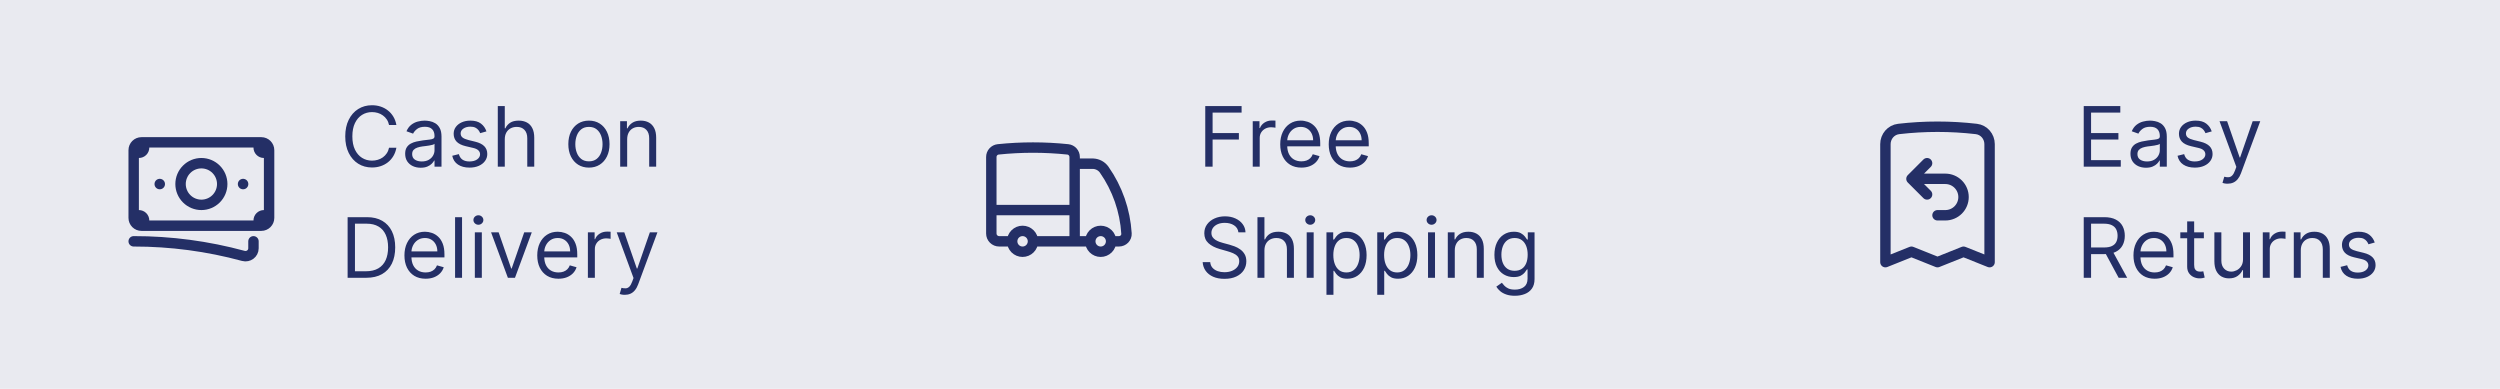 <svg class="w-full h-[10%]" width="360" height="56" viewBox="0 0 360 56" fill="none" xmlns="http://www.w3.org/2000/svg">
    <rect width="360" height="56" fill="#E9EAF0"></rect>
    <path d="M19.25 34.75C24.586 34.746 29.898 35.452 35.047 36.851C35.774 37.049 36.5 36.509 36.5 35.755V34.75M20.75 20.5V21.25C20.75 21.449 20.671 21.64 20.53 21.78C20.39 21.921 20.199 22 20 22H19.25M19.25 22V21.625C19.25 21.004 19.754 20.5 20.375 20.5H37.25M19.25 22V31M37.25 20.5V21.25C37.25 21.664 37.586 22 38 22H38.75M37.25 20.5H37.625C38.246 20.5 38.75 21.004 38.75 21.625V31.375C38.75 31.996 38.246 32.5 37.625 32.5H37.25M19.25 31V31.375C19.25 31.673 19.369 31.959 19.579 32.17C19.791 32.382 20.077 32.5 20.375 32.5H20.75M19.25 31H20C20.199 31 20.39 31.079 20.53 31.22C20.671 31.36 20.75 31.551 20.75 31.75V32.5M37.25 32.5V31.75C37.25 31.551 37.329 31.36 37.47 31.22C37.61 31.079 37.801 31 38 31H38.75M37.25 32.5H20.75M32 26.5C32 27.296 31.684 28.059 31.121 28.621C30.559 29.184 29.796 29.5 29 29.5C28.204 29.5 27.441 29.184 26.879 28.621C26.316 28.059 26 27.296 26 26.5C26 25.704 26.316 24.941 26.879 24.379C27.441 23.816 28.204 23.5 29 23.5C29.796 23.5 30.559 23.816 31.121 24.379C31.684 24.941 32 25.704 32 26.5ZM35 26.5H35.008V26.508H35V26.5ZM23 26.5H23.008V26.508H23V26.5Z" stroke="#242F66" stroke-width="1.5" stroke-linecap="round" stroke-linejoin="round"></path>
    <path d="M57.08 18H56.023C55.96 17.696 55.851 17.429 55.695 17.199C55.541 16.969 55.354 16.776 55.132 16.619C54.913 16.46 54.67 16.341 54.403 16.261C54.136 16.182 53.858 16.142 53.568 16.142C53.04 16.142 52.561 16.276 52.132 16.543C51.706 16.81 51.367 17.203 51.114 17.723C50.864 18.243 50.739 18.881 50.739 19.636C50.739 20.392 50.864 21.03 51.114 21.55C51.367 22.07 51.706 22.463 52.132 22.73C52.561 22.997 53.04 23.131 53.568 23.131C53.858 23.131 54.136 23.091 54.403 23.011C54.67 22.932 54.913 22.814 55.132 22.658C55.354 22.499 55.541 22.304 55.695 22.074C55.851 21.841 55.96 21.574 56.023 21.273H57.08C57 21.719 56.855 22.118 56.645 22.47C56.435 22.822 56.173 23.122 55.861 23.369C55.548 23.614 55.197 23.8 54.808 23.928C54.422 24.055 54.008 24.119 53.568 24.119C52.824 24.119 52.162 23.938 51.582 23.574C51.003 23.21 50.547 22.693 50.215 22.023C49.882 21.352 49.716 20.557 49.716 19.636C49.716 18.716 49.882 17.921 50.215 17.25C50.547 16.579 51.003 16.062 51.582 15.699C52.162 15.335 52.824 15.153 53.568 15.153C54.008 15.153 54.422 15.217 54.808 15.345C55.197 15.473 55.548 15.661 55.861 15.908C56.173 16.152 56.435 16.45 56.645 16.803C56.855 17.152 57 17.551 57.08 18ZM60.577 24.153C60.162 24.153 59.786 24.075 59.448 23.919C59.11 23.76 58.841 23.531 58.642 23.233C58.444 22.932 58.344 22.568 58.344 22.142C58.344 21.767 58.418 21.463 58.566 21.23C58.713 20.994 58.911 20.81 59.158 20.676C59.405 20.543 59.678 20.443 59.976 20.378C60.277 20.31 60.58 20.256 60.884 20.216C61.282 20.165 61.604 20.126 61.851 20.101C62.101 20.072 62.283 20.026 62.397 19.96C62.513 19.895 62.571 19.781 62.571 19.619V19.585C62.571 19.165 62.456 18.838 62.226 18.605C61.999 18.372 61.654 18.256 61.191 18.256C60.711 18.256 60.334 18.361 60.061 18.571C59.789 18.781 59.597 19.006 59.486 19.244L58.532 18.903C58.702 18.506 58.929 18.196 59.213 17.974C59.5 17.75 59.813 17.594 60.151 17.506C60.492 17.415 60.827 17.369 61.157 17.369C61.367 17.369 61.608 17.395 61.881 17.446C62.157 17.494 62.422 17.595 62.678 17.749C62.936 17.902 63.151 18.134 63.321 18.443C63.492 18.753 63.577 19.168 63.577 19.688V24H62.571V23.114H62.52C62.452 23.256 62.338 23.408 62.179 23.57C62.02 23.732 61.809 23.869 61.544 23.983C61.28 24.097 60.958 24.153 60.577 24.153ZM60.73 23.25C61.128 23.25 61.463 23.172 61.736 23.016C62.012 22.859 62.219 22.658 62.358 22.41C62.5 22.163 62.571 21.903 62.571 21.631V20.71C62.529 20.761 62.435 20.808 62.29 20.851C62.148 20.891 61.983 20.926 61.796 20.957C61.611 20.986 61.431 21.011 61.255 21.034C61.081 21.054 60.941 21.071 60.833 21.085C60.571 21.119 60.327 21.175 60.1 21.251C59.875 21.325 59.694 21.438 59.554 21.588C59.418 21.736 59.35 21.938 59.35 22.193C59.35 22.543 59.479 22.807 59.738 22.986C59.999 23.162 60.33 23.25 60.73 23.25ZM70.049 18.921L69.146 19.176C69.089 19.026 69.005 18.879 68.894 18.737C68.786 18.592 68.638 18.473 68.451 18.379C68.263 18.285 68.023 18.239 67.731 18.239C67.33 18.239 66.996 18.331 66.729 18.516C66.465 18.697 66.333 18.929 66.333 19.21C66.333 19.46 66.424 19.658 66.606 19.803C66.788 19.947 67.072 20.068 67.458 20.165L68.43 20.403C69.015 20.546 69.451 20.763 69.738 21.055C70.025 21.345 70.168 21.719 70.168 22.176C70.168 22.551 70.06 22.886 69.844 23.182C69.631 23.477 69.333 23.71 68.95 23.881C68.566 24.051 68.12 24.136 67.612 24.136C66.944 24.136 66.391 23.991 65.954 23.702C65.516 23.412 65.239 22.989 65.123 22.432L66.077 22.193C66.168 22.546 66.34 22.81 66.593 22.986C66.849 23.162 67.183 23.25 67.594 23.25C68.063 23.25 68.435 23.151 68.711 22.952C68.989 22.75 69.129 22.509 69.129 22.227C69.129 22 69.049 21.81 68.89 21.656C68.731 21.5 68.487 21.384 68.157 21.307L67.066 21.051C66.467 20.909 66.026 20.689 65.745 20.391C65.467 20.09 65.327 19.713 65.327 19.261C65.327 18.892 65.431 18.565 65.638 18.281C65.849 17.997 66.134 17.774 66.495 17.612C66.859 17.45 67.271 17.369 67.731 17.369C68.379 17.369 68.887 17.511 69.256 17.796C69.629 18.079 69.893 18.454 70.049 18.921ZM72.688 20.062V24H71.682V15.273H72.688V18.477H72.773C72.927 18.139 73.157 17.871 73.463 17.672C73.773 17.47 74.185 17.369 74.699 17.369C75.145 17.369 75.536 17.459 75.871 17.638C76.206 17.814 76.466 18.085 76.651 18.452C76.838 18.815 76.932 19.278 76.932 19.841V24H75.927V19.909C75.927 19.389 75.791 18.987 75.522 18.703C75.255 18.416 74.884 18.273 74.409 18.273C74.08 18.273 73.784 18.342 73.523 18.482C73.265 18.621 73.06 18.824 72.909 19.091C72.762 19.358 72.688 19.682 72.688 20.062ZM84.806 24.136C84.215 24.136 83.697 23.996 83.251 23.715C82.808 23.433 82.461 23.04 82.211 22.534C81.964 22.028 81.84 21.438 81.84 20.761C81.84 20.079 81.964 19.484 82.211 18.976C82.461 18.467 82.808 18.072 83.251 17.791C83.697 17.51 84.215 17.369 84.806 17.369C85.397 17.369 85.914 17.51 86.357 17.791C86.803 18.072 87.15 18.467 87.397 18.976C87.647 19.484 87.772 20.079 87.772 20.761C87.772 21.438 87.647 22.028 87.397 22.534C87.15 23.04 86.803 23.433 86.357 23.715C85.914 23.996 85.397 24.136 84.806 24.136ZM84.806 23.233C85.255 23.233 85.624 23.118 85.914 22.888C86.204 22.658 86.418 22.355 86.558 21.98C86.697 21.605 86.766 21.199 86.766 20.761C86.766 20.324 86.697 19.916 86.558 19.538C86.418 19.16 86.204 18.855 85.914 18.622C85.624 18.389 85.255 18.273 84.806 18.273C84.357 18.273 83.988 18.389 83.698 18.622C83.408 18.855 83.194 19.16 83.055 19.538C82.915 19.916 82.846 20.324 82.846 20.761C82.846 21.199 82.915 21.605 83.055 21.98C83.194 22.355 83.408 22.658 83.698 22.888C83.988 23.118 84.357 23.233 84.806 23.233ZM90.313 20.062V24H89.307V17.454H90.279V18.477H90.364C90.517 18.145 90.75 17.878 91.063 17.676C91.375 17.472 91.779 17.369 92.273 17.369C92.716 17.369 93.104 17.46 93.436 17.642C93.769 17.821 94.027 18.094 94.212 18.46C94.397 18.824 94.489 19.284 94.489 19.841V24H93.483V19.909C93.483 19.395 93.35 18.994 93.083 18.707C92.816 18.418 92.449 18.273 91.983 18.273C91.662 18.273 91.375 18.342 91.123 18.482C90.873 18.621 90.675 18.824 90.53 19.091C90.385 19.358 90.313 19.682 90.313 20.062ZM52.75 40H50.057V31.273H52.869C53.716 31.273 54.44 31.447 55.043 31.797C55.645 32.144 56.106 32.642 56.428 33.293C56.749 33.94 56.909 34.716 56.909 35.619C56.909 36.528 56.747 37.311 56.423 37.967C56.099 38.621 55.628 39.124 55.008 39.476C54.389 39.825 53.636 40 52.75 40ZM51.114 39.062H52.682C53.403 39.062 54.001 38.923 54.476 38.645C54.95 38.367 55.304 37.97 55.537 37.456C55.77 36.942 55.886 36.33 55.886 35.619C55.886 34.915 55.771 34.308 55.541 33.8C55.311 33.288 54.967 32.896 54.51 32.624C54.053 32.348 53.483 32.21 52.801 32.21H51.114V39.062ZM61.29 40.136C60.659 40.136 60.115 39.997 59.658 39.719C59.203 39.438 58.852 39.045 58.605 38.543C58.361 38.037 58.239 37.449 58.239 36.778C58.239 36.108 58.361 35.517 58.605 35.006C58.852 34.492 59.196 34.091 59.636 33.804C60.08 33.514 60.597 33.369 61.188 33.369C61.528 33.369 61.865 33.426 62.197 33.54C62.53 33.653 62.832 33.838 63.105 34.094C63.378 34.347 63.595 34.682 63.757 35.099C63.919 35.517 64 36.031 64 36.642V37.068H58.955V36.199H62.977C62.977 35.83 62.903 35.5 62.756 35.21C62.611 34.92 62.403 34.692 62.133 34.524C61.867 34.356 61.551 34.273 61.188 34.273C60.787 34.273 60.44 34.372 60.148 34.571C59.858 34.767 59.635 35.023 59.479 35.338C59.322 35.653 59.244 35.992 59.244 36.352V36.932C59.244 37.426 59.33 37.845 59.5 38.189C59.673 38.53 59.913 38.79 60.22 38.969C60.527 39.145 60.883 39.233 61.29 39.233C61.554 39.233 61.793 39.196 62.006 39.122C62.222 39.045 62.408 38.932 62.564 38.781C62.72 38.628 62.841 38.438 62.926 38.21L63.898 38.483C63.795 38.812 63.624 39.102 63.382 39.352C63.141 39.599 62.842 39.793 62.487 39.932C62.132 40.068 61.733 40.136 61.29 40.136ZM66.535 31.273V40H65.53V31.273H66.535ZM68.377 40V33.455H69.383V40H68.377ZM68.889 32.364C68.693 32.364 68.524 32.297 68.382 32.163C68.243 32.03 68.173 31.869 68.173 31.682C68.173 31.494 68.243 31.334 68.382 31.2C68.524 31.067 68.693 31 68.889 31C69.085 31 69.252 31.067 69.392 31.2C69.534 31.334 69.605 31.494 69.605 31.682C69.605 31.869 69.534 32.03 69.392 32.163C69.252 32.297 69.085 32.364 68.889 32.364ZM76.577 33.455L74.157 40H73.134L70.714 33.455H71.805L73.612 38.67H73.68L75.487 33.455H76.577ZM80.415 40.136C79.784 40.136 79.24 39.997 78.783 39.719C78.328 39.438 77.977 39.045 77.73 38.543C77.486 38.037 77.364 37.449 77.364 36.778C77.364 36.108 77.486 35.517 77.73 35.006C77.977 34.492 78.321 34.091 78.761 33.804C79.204 33.514 79.722 33.369 80.312 33.369C80.653 33.369 80.99 33.426 81.322 33.54C81.655 33.653 81.957 33.838 82.23 34.094C82.503 34.347 82.72 34.682 82.882 35.099C83.044 35.517 83.125 36.031 83.125 36.642V37.068H78.079V36.199H82.102C82.102 35.83 82.028 35.5 81.881 35.21C81.736 34.92 81.528 34.692 81.258 34.524C80.992 34.356 80.676 34.273 80.312 34.273C79.912 34.273 79.565 34.372 79.273 34.571C78.983 34.767 78.76 35.023 78.604 35.338C78.447 35.653 78.369 35.992 78.369 36.352V36.932C78.369 37.426 78.454 37.845 78.625 38.189C78.798 38.53 79.038 38.79 79.345 38.969C79.652 39.145 80.008 39.233 80.415 39.233C80.679 39.233 80.918 39.196 81.131 39.122C81.347 39.045 81.533 38.932 81.689 38.781C81.845 38.628 81.966 38.438 82.051 38.21L83.023 38.483C82.921 38.812 82.749 39.102 82.507 39.352C82.266 39.599 81.967 39.793 81.612 39.932C81.257 40.068 80.858 40.136 80.415 40.136ZM84.655 40V33.455H85.626V34.443H85.695C85.814 34.119 86.03 33.856 86.342 33.655C86.655 33.453 87.007 33.352 87.399 33.352C87.473 33.352 87.565 33.354 87.676 33.356C87.787 33.359 87.871 33.364 87.928 33.369V34.392C87.894 34.383 87.815 34.371 87.693 34.354C87.574 34.334 87.447 34.324 87.314 34.324C86.996 34.324 86.712 34.391 86.462 34.524C86.215 34.655 86.019 34.837 85.874 35.07C85.731 35.3 85.66 35.562 85.66 35.858V40H84.655ZM89.967 42.455C89.796 42.455 89.644 42.44 89.511 42.412C89.377 42.386 89.285 42.361 89.234 42.335L89.489 41.449C89.734 41.511 89.95 41.534 90.137 41.517C90.325 41.5 90.491 41.416 90.636 41.266C90.783 41.118 90.918 40.878 91.04 40.545L91.228 40.034L88.808 33.455H89.898L91.705 38.67H91.773L93.58 33.455H94.671L91.893 40.955C91.768 41.293 91.613 41.572 91.428 41.794C91.244 42.019 91.029 42.185 90.785 42.293C90.543 42.401 90.271 42.455 89.967 42.455Z" fill="#242F66"></path>
    <path d="M148.75 34.75C148.75 35.148 148.592 35.529 148.311 35.811C148.029 36.092 147.648 36.25 147.25 36.25C146.852 36.25 146.471 36.092 146.189 35.811C145.908 35.529 145.75 35.148 145.75 34.75M148.75 34.75C148.75 34.352 148.592 33.971 148.311 33.689C148.029 33.408 147.648 33.25 147.25 33.25C146.852 33.25 146.471 33.408 146.189 33.689C145.908 33.971 145.75 34.352 145.75 34.75M148.75 34.75H154.75M145.75 34.75H143.875C143.577 34.75 143.291 34.632 143.08 34.42C142.869 34.209 142.75 33.923 142.75 33.625V30.25M154.75 34.75H157M154.75 34.75V30.25M142.75 30.25V22.615C142.748 22.341 142.848 22.076 143.031 21.872C143.213 21.668 143.465 21.538 143.737 21.509C147.07 21.163 150.43 21.163 153.763 21.509C154.328 21.567 154.75 22.047 154.75 22.615V23.573M142.75 30.25H154.75M160 34.75C160 35.148 159.842 35.529 159.561 35.811C159.279 36.092 158.898 36.25 158.5 36.25C158.102 36.25 157.721 36.092 157.439 35.811C157.158 35.529 157 35.148 157 34.75M160 34.75C160 34.352 159.842 33.971 159.561 33.689C159.279 33.408 158.898 33.25 158.5 33.25C158.102 33.25 157.721 33.408 157.439 33.689C157.158 33.971 157 34.352 157 34.75M160 34.75H161.125C161.746 34.75 162.254 34.246 162.215 33.626C162.014 30.324 160.902 27.142 159.002 24.433C158.821 24.179 158.585 23.97 158.311 23.821C158.037 23.672 157.733 23.587 157.422 23.573H154.75M154.75 23.573V30.25" stroke="#242F66" stroke-width="1.5" stroke-linecap="round" stroke-linejoin="round"></path>
    <path d="M173.557 24V15.273H178.79V16.21H174.614V19.159H178.398V20.097H174.614V24H173.557ZM180.393 24V17.454H181.365V18.443H181.433C181.552 18.119 181.768 17.857 182.081 17.655C182.393 17.453 182.745 17.352 183.137 17.352C183.211 17.352 183.304 17.354 183.414 17.357C183.525 17.359 183.609 17.364 183.666 17.369V18.392C183.632 18.384 183.554 18.371 183.431 18.354C183.312 18.334 183.186 18.324 183.052 18.324C182.734 18.324 182.45 18.391 182.2 18.524C181.953 18.655 181.757 18.837 181.612 19.07C181.47 19.3 181.399 19.562 181.399 19.858V24H180.393ZM187.403 24.136C186.772 24.136 186.228 23.997 185.771 23.719C185.316 23.438 184.966 23.046 184.718 22.543C184.474 22.037 184.352 21.449 184.352 20.778C184.352 20.108 184.474 19.517 184.718 19.006C184.966 18.491 185.309 18.091 185.75 17.804C186.193 17.514 186.71 17.369 187.301 17.369C187.642 17.369 187.978 17.426 188.311 17.54C188.643 17.653 188.946 17.838 189.218 18.094C189.491 18.347 189.708 18.682 189.87 19.099C190.032 19.517 190.113 20.031 190.113 20.642V21.068H185.068V20.199H189.091C189.091 19.829 189.017 19.5 188.869 19.21C188.724 18.921 188.517 18.692 188.247 18.524C187.98 18.357 187.664 18.273 187.301 18.273C186.9 18.273 186.554 18.372 186.261 18.571C185.971 18.767 185.748 19.023 185.592 19.338C185.436 19.653 185.358 19.991 185.358 20.352V20.932C185.358 21.426 185.443 21.845 185.613 22.189C185.787 22.53 186.027 22.79 186.333 22.969C186.64 23.145 186.997 23.233 187.403 23.233C187.667 23.233 187.906 23.196 188.119 23.122C188.335 23.046 188.521 22.932 188.677 22.781C188.833 22.628 188.954 22.438 189.039 22.21L190.011 22.483C189.909 22.812 189.737 23.102 189.495 23.352C189.254 23.599 188.956 23.793 188.6 23.932C188.245 24.068 187.846 24.136 187.403 24.136ZM194.387 24.136C193.757 24.136 193.213 23.997 192.755 23.719C192.301 23.438 191.95 23.046 191.703 22.543C191.458 22.037 191.336 21.449 191.336 20.778C191.336 20.108 191.458 19.517 191.703 19.006C191.95 18.491 192.294 18.091 192.734 17.804C193.177 17.514 193.694 17.369 194.285 17.369C194.626 17.369 194.963 17.426 195.295 17.54C195.627 17.653 195.93 17.838 196.203 18.094C196.475 18.347 196.693 18.682 196.855 19.099C197.017 19.517 197.098 20.031 197.098 20.642V21.068H192.052V20.199H196.075C196.075 19.829 196.001 19.5 195.853 19.21C195.708 18.921 195.501 18.692 195.231 18.524C194.964 18.357 194.649 18.273 194.285 18.273C193.885 18.273 193.538 18.372 193.245 18.571C192.956 18.767 192.733 19.023 192.576 19.338C192.42 19.653 192.342 19.991 192.342 20.352V20.932C192.342 21.426 192.427 21.845 192.598 22.189C192.771 22.53 193.011 22.79 193.318 22.969C193.625 23.145 193.981 23.233 194.387 23.233C194.652 23.233 194.89 23.196 195.103 23.122C195.319 23.046 195.505 22.932 195.662 22.781C195.818 22.628 195.939 22.438 196.024 22.21L196.995 22.483C196.893 22.812 196.721 23.102 196.48 23.352C196.238 23.599 195.94 23.793 195.585 23.932C195.23 24.068 194.831 24.136 194.387 24.136ZM178.33 33.455C178.278 33.023 178.071 32.688 177.707 32.449C177.344 32.21 176.898 32.091 176.369 32.091C175.983 32.091 175.645 32.153 175.355 32.278C175.068 32.403 174.844 32.575 174.682 32.794C174.523 33.013 174.443 33.261 174.443 33.54C174.443 33.773 174.499 33.973 174.609 34.141C174.723 34.305 174.868 34.443 175.044 34.554C175.22 34.662 175.405 34.751 175.598 34.822C175.791 34.891 175.969 34.946 176.131 34.989L177.017 35.227C177.244 35.287 177.497 35.369 177.776 35.474C178.057 35.58 178.325 35.723 178.581 35.905C178.839 36.084 179.053 36.314 179.22 36.595C179.388 36.876 179.472 37.222 179.472 37.631C179.472 38.102 179.348 38.528 179.101 38.909C178.857 39.29 178.499 39.592 178.027 39.817C177.558 40.041 176.989 40.153 176.318 40.153C175.693 40.153 175.152 40.053 174.695 39.851C174.24 39.649 173.882 39.368 173.621 39.007C173.362 38.646 173.216 38.227 173.182 37.75H174.273C174.301 38.08 174.412 38.352 174.605 38.568C174.801 38.781 175.048 38.94 175.347 39.045C175.648 39.148 175.972 39.199 176.318 39.199C176.722 39.199 177.084 39.133 177.405 39.003C177.726 38.869 177.98 38.685 178.168 38.449C178.355 38.21 178.449 37.932 178.449 37.614C178.449 37.324 178.368 37.088 178.206 36.906C178.044 36.724 177.831 36.577 177.567 36.463C177.303 36.349 177.017 36.25 176.71 36.165L175.636 35.858C174.955 35.662 174.415 35.382 174.017 35.019C173.619 34.655 173.42 34.179 173.42 33.591C173.42 33.102 173.553 32.676 173.817 32.312C174.084 31.946 174.442 31.662 174.891 31.46C175.342 31.256 175.847 31.153 176.403 31.153C176.966 31.153 177.466 31.254 177.903 31.456C178.341 31.655 178.688 31.928 178.943 32.274C179.202 32.621 179.338 33.014 179.352 33.455H178.33ZM182.078 36.062V40H181.073V31.273H182.078V34.477H182.164C182.317 34.139 182.547 33.871 182.854 33.672C183.164 33.47 183.576 33.369 184.09 33.369C184.536 33.369 184.926 33.459 185.262 33.638C185.597 33.814 185.857 34.085 186.042 34.452C186.229 34.815 186.323 35.278 186.323 35.841V40H185.317V35.909C185.317 35.389 185.182 34.987 184.912 34.703C184.645 34.416 184.275 34.273 183.8 34.273C183.471 34.273 183.175 34.342 182.914 34.481C182.655 34.621 182.451 34.824 182.3 35.091C182.152 35.358 182.078 35.682 182.078 36.062ZM188.163 40V33.455H189.168V40H188.163ZM188.674 32.364C188.478 32.364 188.309 32.297 188.167 32.163C188.028 32.03 187.958 31.869 187.958 31.682C187.958 31.494 188.028 31.334 188.167 31.2C188.309 31.067 188.478 31 188.674 31C188.87 31 189.038 31.067 189.177 31.2C189.319 31.334 189.39 31.494 189.39 31.682C189.39 31.869 189.319 32.03 189.177 32.163C189.038 32.297 188.87 32.364 188.674 32.364ZM191.01 42.455V33.455H191.982V34.494H192.101C192.175 34.381 192.277 34.236 192.408 34.06C192.542 33.881 192.732 33.722 192.979 33.582C193.229 33.44 193.567 33.369 193.993 33.369C194.544 33.369 195.03 33.507 195.451 33.783C195.871 34.058 196.199 34.449 196.435 34.955C196.671 35.46 196.789 36.057 196.789 36.744C196.789 37.438 196.671 38.038 196.435 38.547C196.199 39.053 195.873 39.445 195.455 39.723C195.037 39.999 194.556 40.136 194.01 40.136C193.59 40.136 193.253 40.067 193 39.928C192.748 39.785 192.553 39.625 192.417 39.446C192.28 39.264 192.175 39.114 192.101 38.994H192.016V42.455H191.01ZM191.999 36.727C191.999 37.222 192.071 37.658 192.216 38.035C192.361 38.41 192.573 38.705 192.851 38.918C193.13 39.128 193.471 39.233 193.874 39.233C194.294 39.233 194.645 39.122 194.926 38.901C195.211 38.676 195.424 38.375 195.566 37.997C195.711 37.617 195.783 37.193 195.783 36.727C195.783 36.267 195.712 35.852 195.57 35.483C195.431 35.111 195.219 34.817 194.935 34.601C194.654 34.382 194.3 34.273 193.874 34.273C193.465 34.273 193.121 34.376 192.843 34.584C192.564 34.788 192.354 35.075 192.212 35.445C192.07 35.811 191.999 36.239 191.999 36.727ZM198.323 42.455V33.455H199.294V34.494H199.414C199.488 34.381 199.59 34.236 199.721 34.06C199.854 33.881 200.044 33.722 200.292 33.582C200.542 33.44 200.88 33.369 201.306 33.369C201.857 33.369 202.343 33.507 202.763 33.783C203.184 34.058 203.512 34.449 203.748 34.955C203.983 35.46 204.101 36.057 204.101 36.744C204.101 37.438 203.983 38.038 203.748 38.547C203.512 39.053 203.185 39.445 202.767 39.723C202.35 39.999 201.868 40.136 201.323 40.136C200.902 40.136 200.566 40.067 200.313 39.928C200.06 39.785 199.865 39.625 199.729 39.446C199.593 39.264 199.488 39.114 199.414 38.994H199.328V42.455H198.323ZM199.311 36.727C199.311 37.222 199.384 37.658 199.529 38.035C199.674 38.41 199.885 38.705 200.164 38.918C200.442 39.128 200.783 39.233 201.186 39.233C201.607 39.233 201.958 39.122 202.239 38.901C202.523 38.676 202.736 38.375 202.878 37.997C203.023 37.617 203.096 37.193 203.096 36.727C203.096 36.267 203.025 35.852 202.882 35.483C202.743 35.111 202.532 34.817 202.248 34.601C201.966 34.382 201.613 34.273 201.186 34.273C200.777 34.273 200.434 34.376 200.155 34.584C199.877 34.788 199.667 35.075 199.525 35.445C199.382 35.811 199.311 36.239 199.311 36.727ZM205.635 40V33.455H206.641V40H205.635ZM206.147 32.364C205.951 32.364 205.782 32.297 205.64 32.163C205.5 32.03 205.431 31.869 205.431 31.682C205.431 31.494 205.5 31.334 205.64 31.2C205.782 31.067 205.951 31 206.147 31C206.343 31 206.51 31.067 206.65 31.2C206.792 31.334 206.863 31.494 206.863 31.682C206.863 31.869 206.792 32.03 206.65 32.163C206.51 32.297 206.343 32.364 206.147 32.364ZM209.489 36.062V40H208.483V33.455H209.455V34.477H209.54C209.693 34.145 209.926 33.878 210.239 33.676C210.551 33.472 210.955 33.369 211.449 33.369C211.892 33.369 212.28 33.46 212.612 33.642C212.945 33.821 213.203 34.094 213.388 34.46C213.572 34.824 213.665 35.284 213.665 35.841V40H212.659V35.909C212.659 35.395 212.526 34.994 212.259 34.707C211.991 34.418 211.625 34.273 211.159 34.273C210.838 34.273 210.551 34.342 210.298 34.481C210.048 34.621 209.851 34.824 209.706 35.091C209.561 35.358 209.489 35.682 209.489 36.062ZM218.145 42.591C217.659 42.591 217.241 42.528 216.892 42.403C216.542 42.281 216.251 42.119 216.018 41.918C215.788 41.719 215.605 41.506 215.468 41.278L216.27 40.716C216.36 40.835 216.475 40.972 216.615 41.125C216.754 41.281 216.944 41.416 217.186 41.53C217.43 41.646 217.75 41.705 218.145 41.705C218.673 41.705 219.109 41.577 219.453 41.321C219.797 41.065 219.968 40.665 219.968 40.119V38.79H219.883C219.809 38.909 219.704 39.057 219.568 39.233C219.434 39.406 219.241 39.561 218.988 39.697C218.738 39.831 218.4 39.898 217.974 39.898C217.446 39.898 216.971 39.773 216.551 39.523C216.133 39.273 215.802 38.909 215.558 38.432C215.316 37.955 215.196 37.375 215.196 36.693C215.196 36.023 215.314 35.439 215.549 34.942C215.785 34.442 216.113 34.055 216.534 33.783C216.954 33.507 217.44 33.369 217.991 33.369C218.417 33.369 218.755 33.44 219.005 33.582C219.258 33.722 219.451 33.881 219.585 34.06C219.721 34.236 219.826 34.381 219.9 34.494H220.002V33.455H220.974V40.188C220.974 40.75 220.846 41.207 220.591 41.56C220.338 41.915 219.997 42.175 219.568 42.34C219.142 42.507 218.667 42.591 218.145 42.591ZM218.11 38.994C218.514 38.994 218.855 38.902 219.133 38.717C219.412 38.533 219.623 38.267 219.768 37.92C219.913 37.574 219.985 37.159 219.985 36.676C219.985 36.205 219.914 35.788 219.772 35.428C219.63 35.067 219.42 34.784 219.142 34.58C218.863 34.375 218.52 34.273 218.11 34.273C217.684 34.273 217.329 34.381 217.045 34.597C216.764 34.812 216.552 35.102 216.41 35.466C216.271 35.83 216.201 36.233 216.201 36.676C216.201 37.131 216.272 37.533 216.414 37.882C216.559 38.229 216.772 38.501 217.054 38.7C217.338 38.896 217.69 38.994 218.11 38.994Z" fill="#242F66"></path>
    <path d="M275.25 25.75H280.125C280.821 25.75 281.489 26.027 281.981 26.519C282.473 27.011 282.75 27.679 282.75 28.375C282.75 29.071 282.473 29.739 281.981 30.231C281.489 30.724 280.821 31 280.125 31H279M275.25 25.75L277.5 23.5M275.25 25.75L277.5 28M286.5 20.757V37.75L282.75 36.25L279 37.75L275.25 36.25L271.5 37.75V20.757C271.5 19.649 272.306 18.7 273.407 18.572C277.123 18.141 280.877 18.141 284.593 18.572C285.693 18.7 286.5 19.649 286.5 20.757Z" stroke="#242F66" stroke-width="1.5" stroke-linecap="round" stroke-linejoin="round"></path>
    <path d="M300.057 24V15.273H305.324V16.21H301.114V19.159H305.051V20.097H301.114V23.062H305.392V24H300.057ZM309.018 24.153C308.604 24.153 308.227 24.075 307.889 23.919C307.551 23.76 307.283 23.531 307.084 23.233C306.885 22.932 306.786 22.568 306.786 22.142C306.786 21.767 306.859 21.463 307.007 21.23C307.155 20.994 307.352 20.81 307.599 20.676C307.847 20.543 308.119 20.443 308.418 20.378C308.719 20.31 309.021 20.256 309.325 20.216C309.723 20.165 310.045 20.126 310.293 20.101C310.543 20.072 310.724 20.026 310.838 19.96C310.955 19.895 311.013 19.781 311.013 19.619V19.585C311.013 19.165 310.898 18.838 310.668 18.605C310.44 18.372 310.095 18.256 309.632 18.256C309.152 18.256 308.776 18.361 308.503 18.571C308.23 18.781 308.038 19.006 307.928 19.244L306.973 18.903C307.143 18.506 307.371 18.196 307.655 17.974C307.942 17.75 308.254 17.594 308.592 17.506C308.933 17.415 309.268 17.369 309.598 17.369C309.808 17.369 310.05 17.395 310.322 17.446C310.598 17.494 310.864 17.595 311.119 17.749C311.378 17.902 311.592 18.134 311.763 18.443C311.933 18.753 312.018 19.168 312.018 19.688V24H311.013V23.114H310.962C310.893 23.256 310.78 23.408 310.621 23.57C310.462 23.732 310.25 23.869 309.986 23.983C309.722 24.097 309.399 24.153 309.018 24.153ZM309.172 23.25C309.57 23.25 309.905 23.172 310.178 23.016C310.453 22.859 310.661 22.658 310.8 22.41C310.942 22.163 311.013 21.903 311.013 21.631V20.71C310.97 20.761 310.876 20.808 310.732 20.851C310.589 20.891 310.425 20.926 310.237 20.957C310.053 20.986 309.872 21.011 309.696 21.034C309.523 21.054 309.382 21.071 309.274 21.085C309.013 21.119 308.768 21.175 308.541 21.251C308.317 21.325 308.135 21.438 307.996 21.588C307.859 21.736 307.791 21.938 307.791 22.193C307.791 22.543 307.92 22.807 308.179 22.986C308.44 23.162 308.771 23.25 309.172 23.25ZM318.49 18.921L317.587 19.176C317.53 19.026 317.446 18.879 317.336 18.737C317.228 18.592 317.08 18.473 316.892 18.379C316.705 18.285 316.465 18.239 316.172 18.239C315.772 18.239 315.438 18.331 315.171 18.516C314.907 18.697 314.775 18.929 314.775 19.21C314.775 19.46 314.865 19.658 315.047 19.803C315.229 19.947 315.513 20.068 315.9 20.165L316.871 20.403C317.456 20.546 317.892 20.763 318.179 21.055C318.466 21.345 318.61 21.719 318.61 22.176C318.61 22.551 318.502 22.886 318.286 23.182C318.073 23.477 317.775 23.71 317.391 23.881C317.007 24.051 316.561 24.136 316.053 24.136C315.385 24.136 314.833 23.991 314.395 23.702C313.958 23.412 313.681 22.989 313.564 22.432L314.519 22.193C314.61 22.546 314.782 22.81 315.034 22.986C315.29 23.162 315.624 23.25 316.036 23.25C316.505 23.25 316.877 23.151 317.152 22.952C317.431 22.75 317.57 22.509 317.57 22.227C317.57 22 317.49 21.81 317.331 21.656C317.172 21.5 316.928 21.384 316.598 21.307L315.507 21.051C314.908 20.909 314.468 20.689 314.186 20.391C313.908 20.09 313.769 19.713 313.769 19.261C313.769 18.892 313.873 18.565 314.08 18.281C314.29 17.997 314.576 17.774 314.936 17.612C315.3 17.45 315.712 17.369 316.172 17.369C316.82 17.369 317.328 17.511 317.698 17.796C318.07 18.079 318.334 18.454 318.49 18.921ZM320.771 26.454C320.601 26.454 320.449 26.44 320.315 26.412C320.182 26.386 320.089 26.361 320.038 26.335L320.294 25.449C320.538 25.511 320.754 25.534 320.942 25.517C321.129 25.5 321.295 25.416 321.44 25.266C321.588 25.118 321.723 24.878 321.845 24.546L322.033 24.034L319.612 17.454H320.703L322.51 22.671H322.578L324.385 17.454H325.476L322.697 24.954C322.572 25.293 322.418 25.572 322.233 25.794C322.048 26.018 321.834 26.185 321.589 26.293C321.348 26.401 321.075 26.454 320.771 26.454ZM300.057 40V31.273H303.006C303.688 31.273 304.247 31.389 304.685 31.622C305.122 31.852 305.446 32.169 305.656 32.572C305.866 32.976 305.972 33.435 305.972 33.949C305.972 34.463 305.866 34.919 305.656 35.317C305.446 35.715 305.124 36.027 304.689 36.254C304.254 36.479 303.699 36.591 303.023 36.591H300.636V35.636H302.989C303.455 35.636 303.83 35.568 304.114 35.432C304.401 35.295 304.608 35.102 304.736 34.852C304.866 34.599 304.932 34.298 304.932 33.949C304.932 33.599 304.866 33.294 304.736 33.033C304.605 32.771 304.396 32.57 304.109 32.428C303.822 32.283 303.443 32.21 302.972 32.21H301.114V40H300.057ZM304.165 36.08L306.312 40H305.085L302.972 36.08H304.165ZM310.27 40.136C309.64 40.136 309.096 39.997 308.638 39.719C308.184 39.438 307.833 39.045 307.586 38.543C307.341 38.037 307.219 37.449 307.219 36.778C307.219 36.108 307.341 35.517 307.586 35.006C307.833 34.492 308.176 34.091 308.617 33.804C309.06 33.514 309.577 33.369 310.168 33.369C310.509 33.369 310.846 33.426 311.178 33.54C311.51 33.653 311.813 33.838 312.086 34.094C312.358 34.347 312.576 34.682 312.738 35.099C312.9 35.517 312.98 36.031 312.98 36.642V37.068H307.935V36.199H311.958C311.958 35.83 311.884 35.5 311.736 35.21C311.591 34.92 311.384 34.692 311.114 34.524C310.847 34.356 310.532 34.273 310.168 34.273C309.767 34.273 309.421 34.372 309.128 34.571C308.838 34.767 308.615 35.023 308.459 35.338C308.303 35.653 308.225 35.992 308.225 36.352V36.932C308.225 37.426 308.31 37.845 308.48 38.189C308.654 38.53 308.894 38.79 309.201 38.969C309.507 39.145 309.864 39.233 310.27 39.233C310.534 39.233 310.773 39.196 310.986 39.122C311.202 39.045 311.388 38.932 311.544 38.781C311.701 38.628 311.821 38.438 311.907 38.21L312.878 38.483C312.776 38.812 312.604 39.102 312.363 39.352C312.121 39.599 311.823 39.793 311.468 39.932C311.113 40.068 310.713 40.136 310.27 40.136ZM317.357 33.455V34.307H313.965V33.455H317.357ZM314.953 31.886H315.959V38.125C315.959 38.409 316 38.622 316.083 38.764C316.168 38.903 316.276 38.997 316.407 39.045C316.54 39.091 316.681 39.114 316.828 39.114C316.939 39.114 317.03 39.108 317.101 39.097C317.172 39.082 317.229 39.071 317.272 39.062L317.476 39.966C317.408 39.992 317.313 40.017 317.191 40.043C317.069 40.071 316.914 40.085 316.726 40.085C316.442 40.085 316.164 40.024 315.891 39.902C315.621 39.78 315.397 39.594 315.218 39.344C315.042 39.094 314.953 38.778 314.953 38.398V31.886ZM322.995 37.324V33.455H324V40H322.995V38.892H322.926C322.773 39.224 322.534 39.507 322.211 39.74C321.887 39.97 321.478 40.085 320.983 40.085C320.574 40.085 320.211 39.996 319.892 39.817C319.574 39.635 319.324 39.362 319.142 38.999C318.961 38.632 318.87 38.17 318.87 37.614V33.455H319.875V37.545C319.875 38.023 320.009 38.403 320.276 38.688C320.546 38.972 320.89 39.114 321.307 39.114C321.557 39.114 321.811 39.05 322.07 38.922C322.331 38.794 322.55 38.598 322.726 38.334C322.905 38.07 322.995 37.733 322.995 37.324ZM325.842 40V33.455H326.814V34.443H326.882C327.001 34.119 327.217 33.856 327.53 33.655C327.842 33.453 328.195 33.352 328.587 33.352C328.661 33.352 328.753 33.354 328.864 33.356C328.974 33.359 329.058 33.364 329.115 33.369V34.392C329.081 34.383 329.003 34.371 328.881 34.354C328.761 34.334 328.635 34.324 328.501 34.324C328.183 34.324 327.899 34.391 327.649 34.524C327.402 34.655 327.206 34.837 327.061 35.07C326.919 35.3 326.848 35.562 326.848 35.858V40H325.842ZM331.313 36.062V40H330.307V33.455H331.279V34.477H331.364C331.517 34.145 331.75 33.878 332.063 33.676C332.375 33.472 332.779 33.369 333.273 33.369C333.716 33.369 334.104 33.46 334.436 33.642C334.769 33.821 335.027 34.094 335.212 34.46C335.397 34.824 335.489 35.284 335.489 35.841V40H334.483V35.909C334.483 35.395 334.35 34.994 334.083 34.707C333.816 34.418 333.449 34.273 332.983 34.273C332.662 34.273 332.375 34.342 332.123 34.481C331.873 34.621 331.675 34.824 331.53 35.091C331.385 35.358 331.313 35.682 331.313 36.062ZM341.963 34.92L341.06 35.176C341.003 35.026 340.919 34.879 340.808 34.737C340.7 34.592 340.553 34.473 340.365 34.379C340.178 34.285 339.938 34.239 339.645 34.239C339.244 34.239 338.911 34.331 338.643 34.516C338.379 34.697 338.247 34.929 338.247 35.21C338.247 35.46 338.338 35.658 338.52 35.803C338.702 35.947 338.986 36.068 339.372 36.165L340.344 36.403C340.929 36.545 341.365 36.763 341.652 37.055C341.939 37.345 342.082 37.719 342.082 38.176C342.082 38.551 341.974 38.886 341.759 39.182C341.545 39.477 341.247 39.71 340.864 39.881C340.48 40.051 340.034 40.136 339.526 40.136C338.858 40.136 338.305 39.992 337.868 39.702C337.43 39.412 337.153 38.989 337.037 38.432L337.991 38.193C338.082 38.545 338.254 38.81 338.507 38.986C338.763 39.162 339.097 39.25 339.509 39.25C339.977 39.25 340.349 39.151 340.625 38.952C340.903 38.75 341.043 38.508 341.043 38.227C341.043 38 340.963 37.81 340.804 37.656C340.645 37.5 340.401 37.383 340.071 37.307L338.98 37.051C338.381 36.909 337.94 36.689 337.659 36.391C337.381 36.09 337.241 35.713 337.241 35.261C337.241 34.892 337.345 34.565 337.553 34.281C337.763 33.997 338.048 33.774 338.409 33.612C338.773 33.45 339.185 33.369 339.645 33.369C340.293 33.369 340.801 33.511 341.17 33.795C341.543 34.08 341.807 34.455 341.963 34.92Z" fill="#242F66"></path>
    </svg>